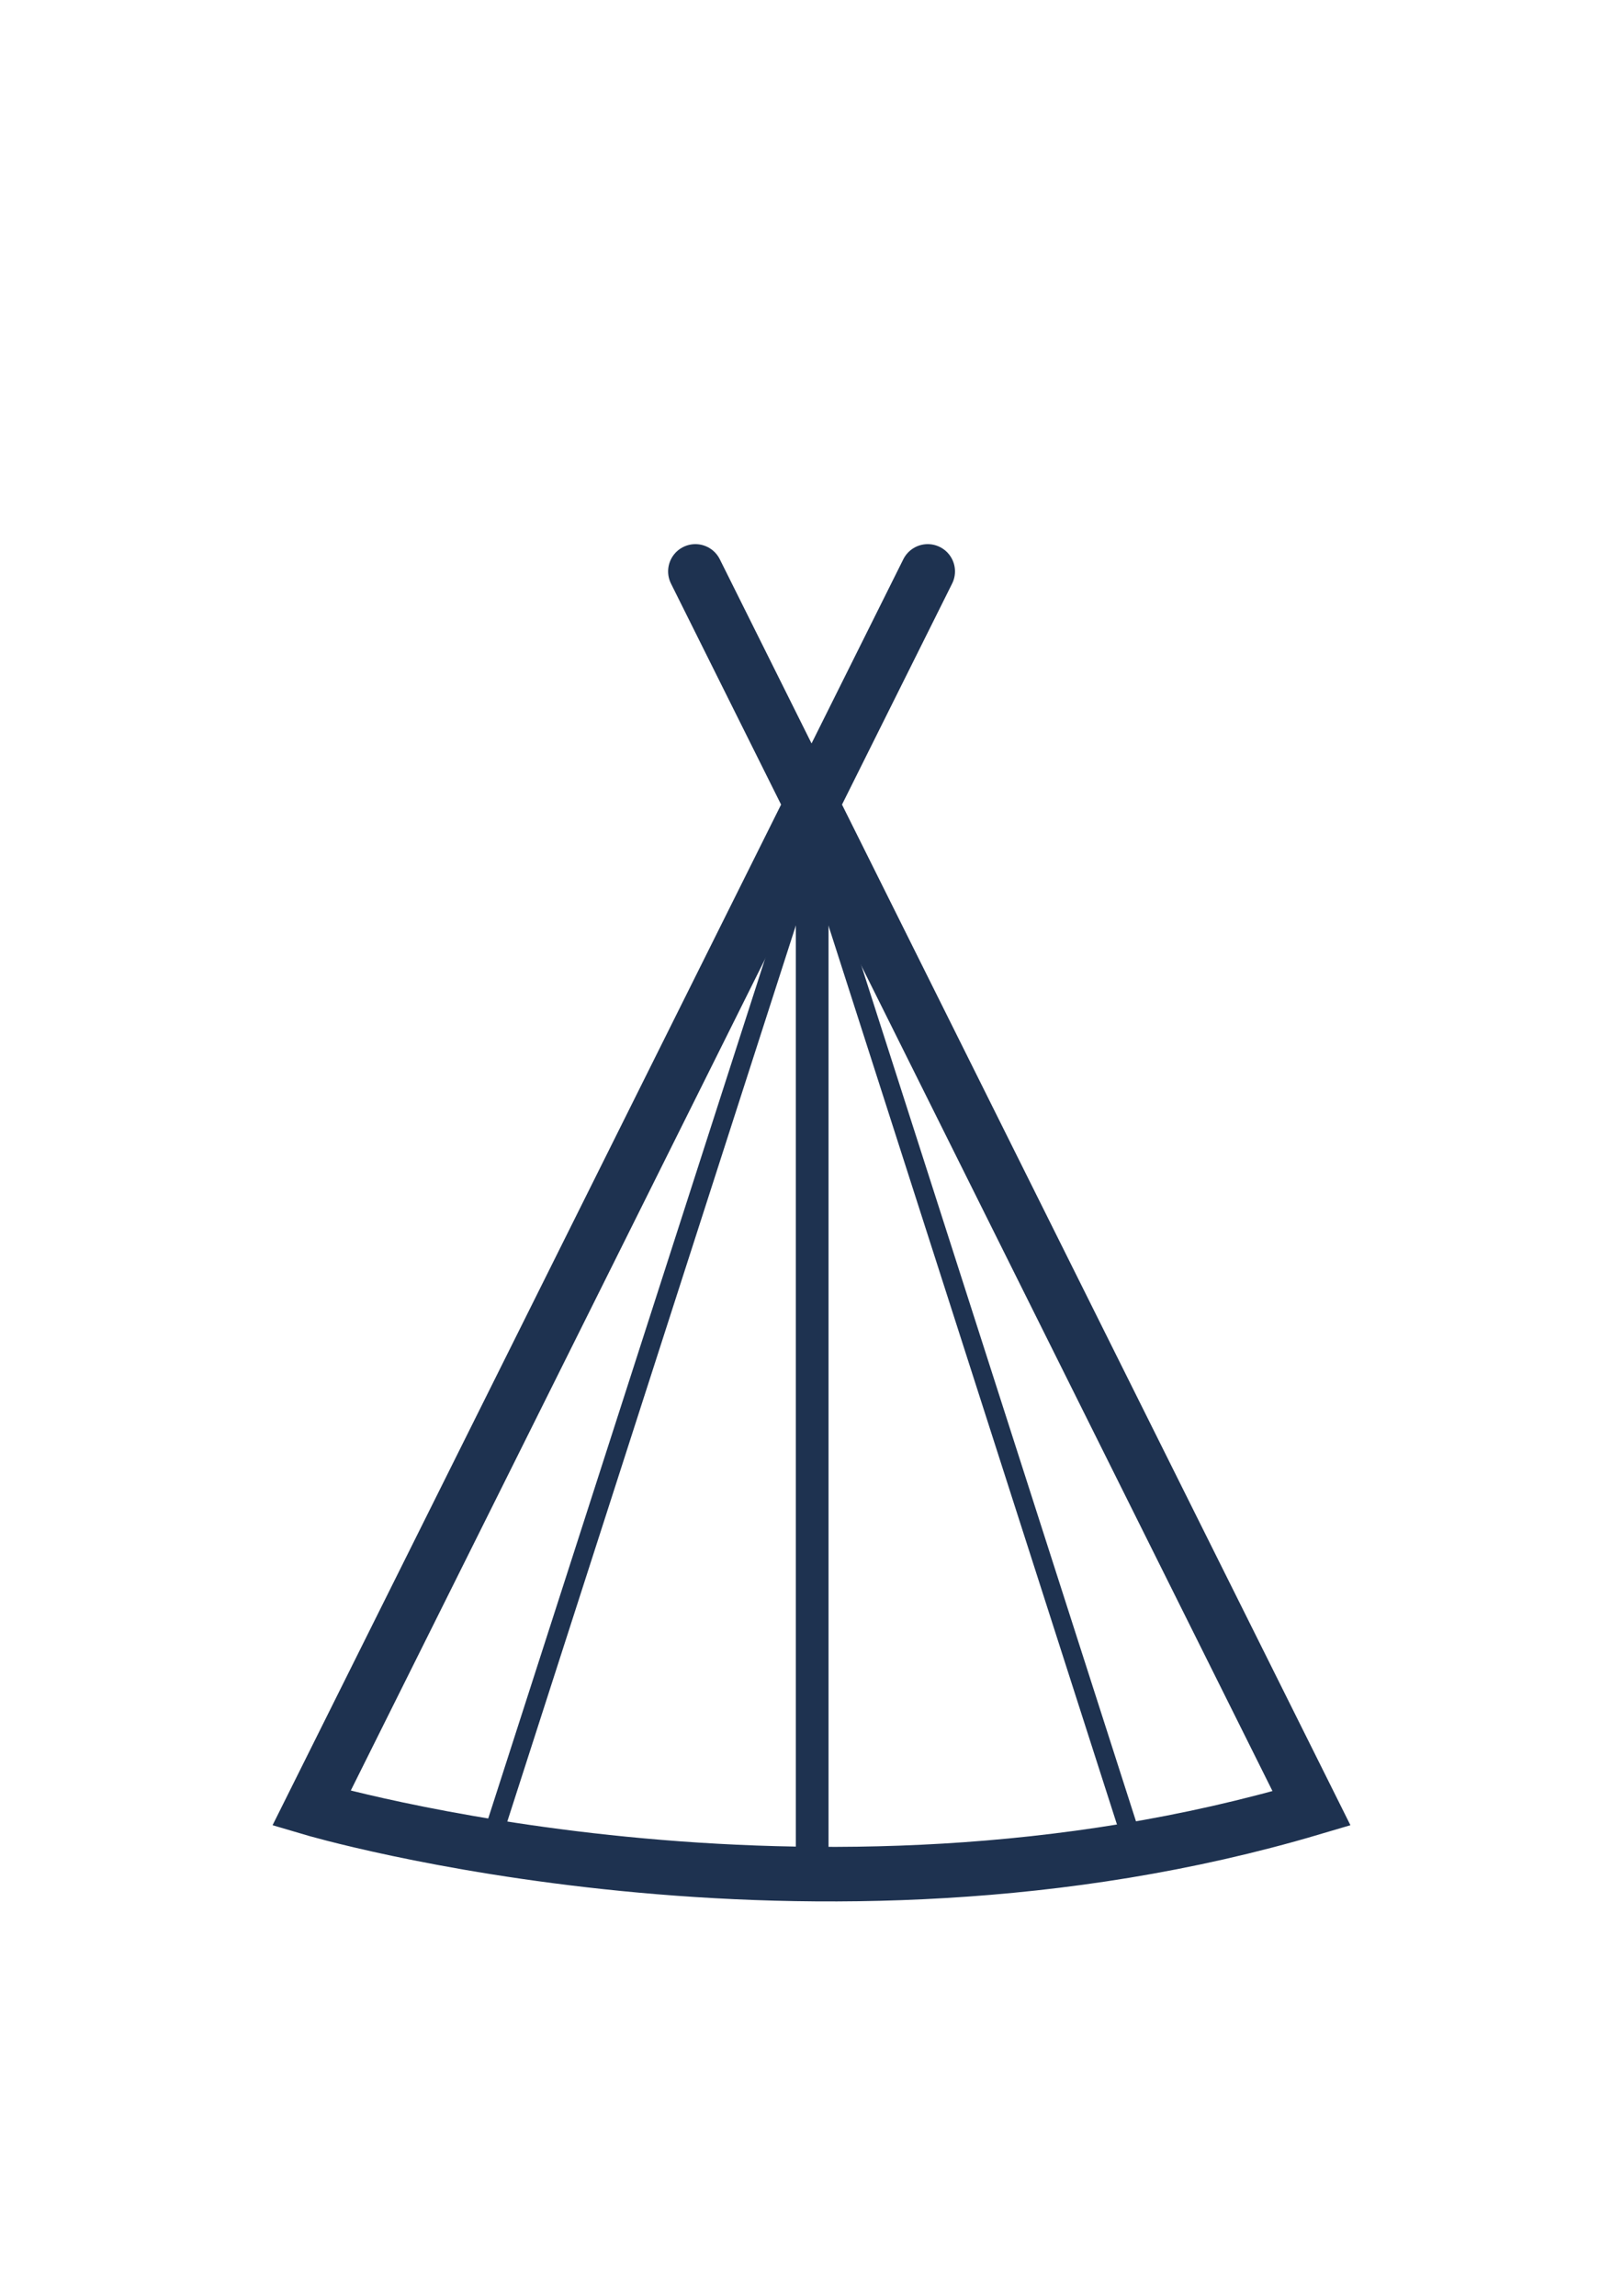 <?xml version="1.0" encoding="utf-8"?>
<!-- Generator: Adobe Illustrator 23.0.2, SVG Export Plug-In . SVG Version: 6.00 Build 0)  -->
<svg version="1.1" id="Layer_1" xmlns="http://www.w3.org/2000/svg" xmlns:xlink="http://www.w3.org/1999/xlink" x="0px" y="0px"
	 viewBox="0 0 595.28 841.89" style="enable-background:new 0 0 595.28 841.89;" xml:space="preserve">
<style type="text/css">
	.st0{fill:none;}
	.st1{fill:none;stroke:#1E3250;stroke-width:20;stroke-miterlimit:10;}
	.st2{fill:none;stroke:#1E3250;stroke-width:30;stroke-linecap:round;stroke-miterlimit:10;}
	.st3{fill:#1E3250;}
	.st4{fill:none;stroke:#1E3250;stroke-width:10;stroke-miterlimit:10;}
	.st5{fill:none;stroke:#1E3250;stroke-width:5;stroke-miterlimit:10;}
	.st6{fill:none;stroke:#1E3250;stroke-width:20;stroke-linecap:round;stroke-miterlimit:10;}
	.st7{fill:none;stroke:#1E3250;stroke-width:7;stroke-miterlimit:10;}
	.st8{fill:none;stroke:#1E3250;stroke-width:12;stroke-miterlimit:10;}
	.st9{fill:none;stroke:#1E3250;stroke-width:30;stroke-miterlimit:10;}
</style>
<g>
	<path class="st6" d="M255.05,209.54l225.99,453.58c-183.4,54.34-366.8,0-366.8,0l226.03-453.58"/>
	<polyline class="st7" points="415.92,677.06 297.89,309.36 179.46,677.06 	"/>
	<line class="st8" x1="297.89" y1="687.25" x2="297.89" y2="309.36"/>
</g>
</svg>
